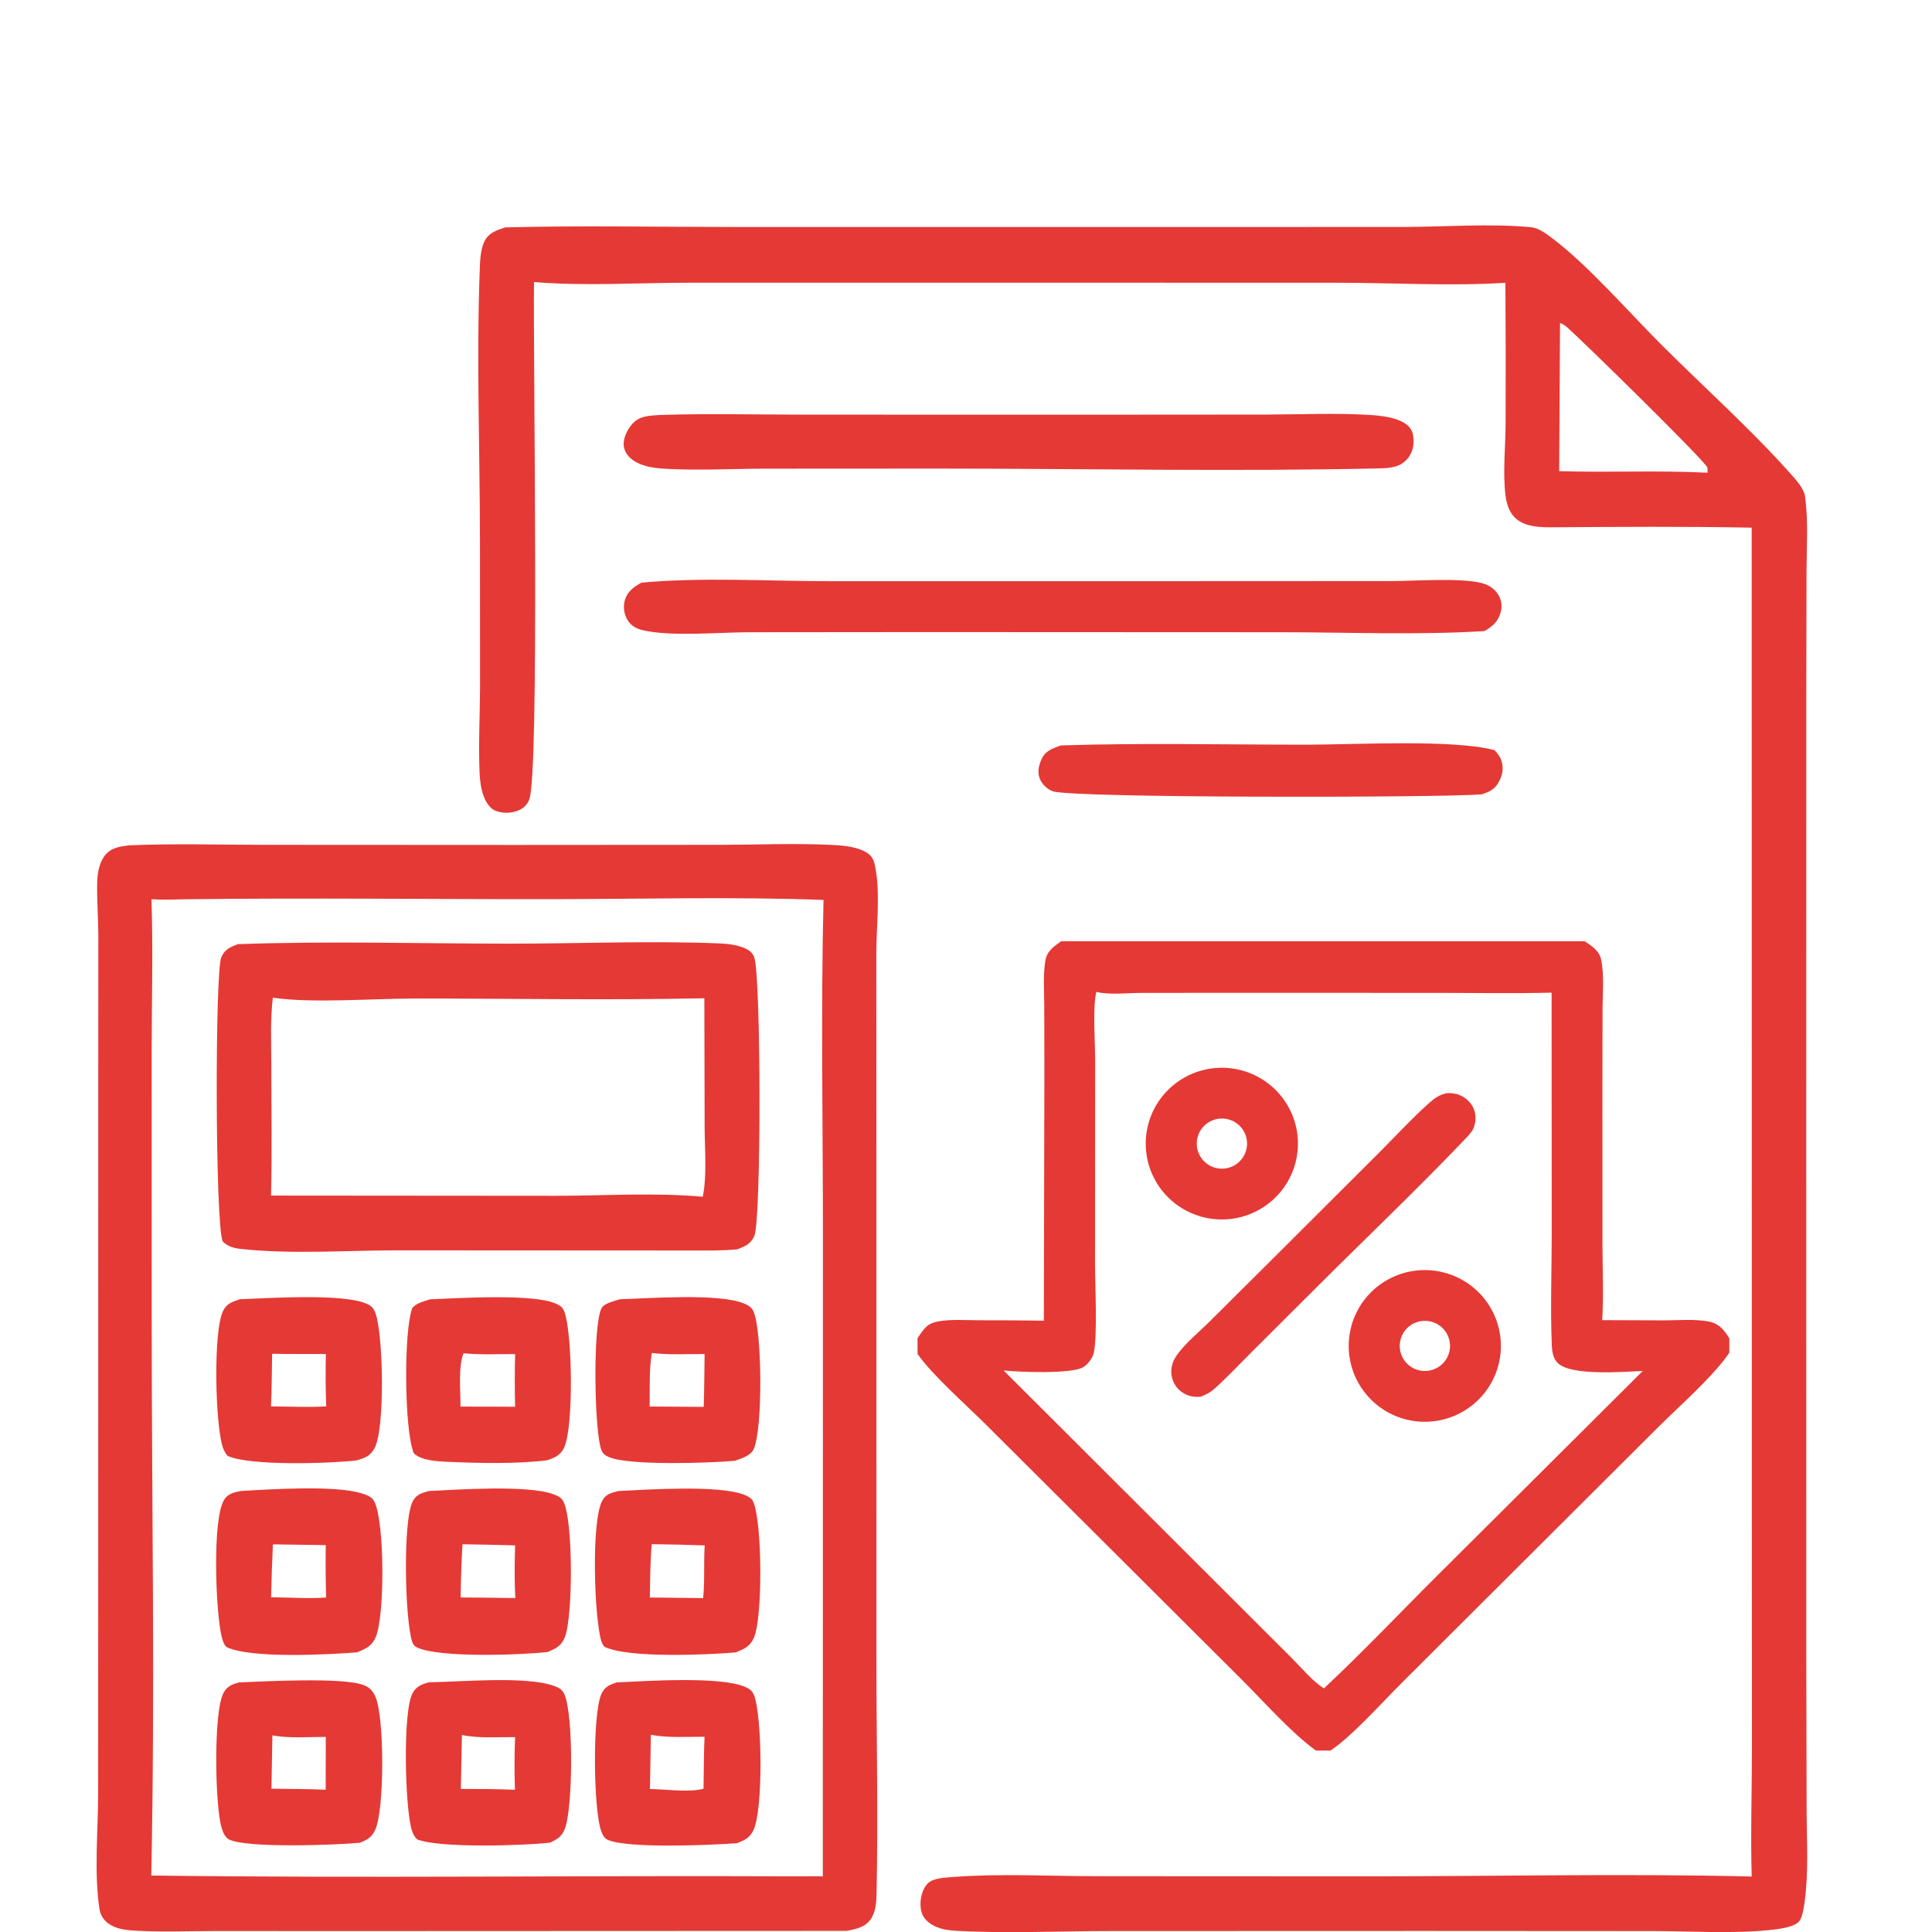 <svg width="60" height="60" viewBox="0 0 60 60" fill="none" xmlns="http://www.w3.org/2000/svg">
<g clip-path="url(#clip0_28012_8352)">
<path d="M20.494 12.887C21.993 12.839 23.503 12.877 25.004 12.877L33.416 12.879L39.307 12.875C40.377 12.873 41.479 12.82 42.545 12.887C42.9 12.909 43.395 12.962 43.682 13.184C43.831 13.3 43.882 13.432 43.896 13.618C43.913 13.848 43.86 14.075 43.706 14.252C43.489 14.498 43.238 14.526 42.928 14.544C38.336 14.649 33.72 14.553 29.125 14.552L23.718 14.555C22.692 14.559 21.633 14.617 20.61 14.555C20.285 14.535 19.919 14.48 19.65 14.284C19.505 14.179 19.394 14.033 19.372 13.852C19.343 13.619 19.475 13.357 19.621 13.183C19.851 12.908 20.164 12.911 20.494 12.887Z" fill="#E53935"/>
<path d="M15.688 7.062C18.051 7.001 20.426 7.049 22.79 7.049L36.068 7.05L43.613 7.048C44.898 7.044 46.264 6.938 47.537 7.055C47.792 7.079 48.017 7.258 48.217 7.408C49.294 8.213 50.6 9.711 51.598 10.707C52.912 12.021 54.338 13.295 55.574 14.675C55.743 14.865 56.023 15.159 56.058 15.417C56.161 16.18 56.106 16.975 56.103 17.744L56.096 21.623L56.095 34.934L56.096 51.478L56.106 56.211C56.108 57.148 56.172 58.138 56.044 59.066C56.021 59.229 55.978 59.54 55.878 59.666C55.724 59.86 55.173 59.918 54.932 59.942C53.749 60.058 52.495 59.971 51.303 59.971L44.259 59.967L34.483 59.97C32.896 59.97 31.259 60.051 29.679 59.962C29.379 59.946 29.058 59.887 28.823 59.687C28.663 59.551 28.6 59.398 28.588 59.189C28.576 58.957 28.641 58.668 28.808 58.496C28.978 58.319 29.363 58.31 29.597 58.292C31.054 58.179 32.577 58.266 34.04 58.267L42.609 58.271C46.532 58.27 50.478 58.182 54.4 58.277C54.364 56.959 54.406 55.628 54.408 54.309L54.405 46.672L54.4 16.387C52.353 16.346 50.313 16.361 48.266 16.375C47.851 16.378 47.341 16.379 47.031 16.06C46.856 15.879 46.784 15.621 46.754 15.377C46.668 14.673 46.754 13.883 46.758 13.169C46.764 11.707 46.762 10.244 46.751 8.782C45.084 8.89 43.263 8.782 41.576 8.781L30.878 8.779L21.385 8.78C19.802 8.781 18.158 8.89 16.584 8.759C16.553 11.074 16.759 24.044 16.435 24.835C16.368 25 16.251 25.108 16.086 25.174C15.875 25.259 15.589 25.268 15.378 25.174C15.204 25.097 15.097 24.917 15.029 24.747C14.937 24.514 14.904 24.243 14.893 23.993C14.857 23.123 14.903 22.24 14.908 21.369L14.906 16.825C14.903 14.018 14.795 11.171 14.899 8.369C14.909 8.094 14.921 7.76 15.039 7.508C15.168 7.23 15.419 7.154 15.688 7.062ZM48.448 10.027L48.422 14.632C49.956 14.68 51.5 14.602 53.03 14.681C53.028 14.641 53.034 14.547 53.02 14.514C52.919 14.282 49.142 10.579 48.66 10.157C48.596 10.1 48.527 10.062 48.448 10.027Z" fill="#E53935"/>
<path d="M3.998 26.253C5.408 26.192 6.833 26.236 8.246 26.237L15.963 26.241L22.384 26.237C23.554 26.234 24.751 26.181 25.919 26.244C26.237 26.261 26.65 26.309 26.922 26.481C27.105 26.597 27.149 26.75 27.187 26.953C27.342 27.774 27.213 28.79 27.215 29.635L27.217 36.462L27.218 51.464C27.218 53.901 27.271 56.347 27.223 58.782C27.217 59.061 27.202 59.37 27.037 59.607C26.863 59.856 26.577 59.911 26.296 59.965L11.671 59.971L6.712 59.97C5.855 59.969 4.978 60.009 4.125 59.954C3.871 59.938 3.593 59.894 3.379 59.746C3.225 59.64 3.119 59.479 3.091 59.294C2.916 58.156 3.047 56.862 3.048 55.706L3.05 48.247L3.051 33.425L3.054 29.041C3.052 28.486 3.002 27.922 3.02 27.369C3.029 27.1 3.085 26.794 3.252 26.574C3.441 26.325 3.709 26.294 3.998 26.253ZM5.813 27.927C5.443 27.934 5.072 27.949 4.703 27.927C4.758 29.471 4.712 31.03 4.71 32.576L4.711 40.97C4.712 46.724 4.819 52.496 4.697 58.246C11.337 58.333 17.982 58.242 24.623 58.271C24.933 58.271 25.244 58.265 25.553 58.273L25.557 38.422C25.557 34.935 25.491 31.434 25.575 27.948C22.75 27.844 19.898 27.922 17.07 27.924C13.319 27.928 9.563 27.88 5.813 27.927Z" fill="#E53935"/>
<path d="M13.321 52.245C14.306 52.233 16.313 52.044 17.189 52.352C17.338 52.404 17.456 52.46 17.524 52.608C17.816 53.243 17.794 56.172 17.538 56.805C17.441 57.042 17.303 57.124 17.075 57.226C16.26 57.317 13.67 57.402 12.956 57.125C12.87 57.04 12.825 56.953 12.789 56.838C12.578 56.168 12.499 53.155 12.814 52.581C12.931 52.367 13.095 52.307 13.321 52.245ZM14.345 53.881L14.312 55.557C14.873 55.557 15.432 55.558 15.992 55.584C15.974 55.038 15.975 54.493 15.997 53.948C15.466 53.942 14.863 53.993 14.345 53.881Z" fill="#E53935"/>
<path d="M19.153 52.249C20.067 52.206 22.319 52.056 23.111 52.376C23.251 52.432 23.358 52.496 23.415 52.64C23.67 53.28 23.705 56.182 23.403 56.828C23.287 57.076 23.134 57.146 22.885 57.242C22.071 57.302 19.515 57.414 18.878 57.14C18.773 57.095 18.716 56.988 18.677 56.884C18.424 56.22 18.393 53.191 18.684 52.591C18.787 52.379 18.938 52.321 19.153 52.249ZM20.213 53.876L20.185 55.559C20.65 55.565 21.426 55.674 21.849 55.55C21.858 55.013 21.857 54.474 21.88 53.937C21.339 53.934 20.745 53.978 20.213 53.876Z" fill="#E53935"/>
<path d="M13.36 40.351C14.229 40.319 16.582 40.162 17.287 40.496C17.422 40.559 17.483 40.613 17.533 40.754C17.776 41.436 17.819 44.338 17.517 44.962C17.401 45.2 17.234 45.266 16.993 45.351C16.022 45.468 14.86 45.441 13.881 45.397C13.583 45.384 13.059 45.356 12.848 45.127C12.551 44.379 12.535 41.327 12.805 40.618C12.939 40.463 13.171 40.413 13.36 40.351ZM14.396 42.026C14.222 42.453 14.309 43.21 14.299 43.683L15.997 43.688C15.984 43.142 15.984 42.597 15.998 42.052C15.472 42.049 14.918 42.082 14.396 42.026Z" fill="#E53935"/>
<path d="M7.426 52.248C8.216 52.218 10.655 52.082 11.295 52.333C11.482 52.407 11.583 52.515 11.662 52.7C11.94 53.352 11.941 56.164 11.659 56.813C11.553 57.056 11.415 57.132 11.175 57.228C10.437 57.3 7.663 57.402 7.114 57.127C6.988 57.064 6.924 56.898 6.884 56.769C6.674 56.09 6.625 53.139 6.944 52.569C7.06 52.363 7.205 52.31 7.426 52.248ZM8.459 53.894L8.43 55.55C8.991 55.558 9.554 55.556 10.114 55.582L10.117 53.941C9.582 53.94 8.985 53.992 8.459 53.894Z" fill="#E53935"/>
<path d="M19.253 40.349C20.181 40.322 22.307 40.157 23.104 40.48C23.242 40.536 23.349 40.602 23.408 40.744C23.665 41.361 23.696 44.373 23.405 45.007C23.311 45.213 23.022 45.294 22.825 45.365C22.067 45.437 19.563 45.52 18.922 45.256C18.802 45.206 18.725 45.154 18.677 45.032C18.455 44.469 18.405 41.172 18.679 40.633C18.763 40.466 19.082 40.408 19.253 40.349ZM20.243 42.017C20.154 42.556 20.184 43.135 20.176 43.681L21.854 43.692C21.875 43.146 21.872 42.598 21.882 42.051C21.346 42.047 20.774 42.084 20.243 42.017Z" fill="#E53935"/>
<path d="M13.312 46.306C14.218 46.258 16.406 46.113 17.182 46.404C17.341 46.463 17.443 46.507 17.515 46.67C17.801 47.323 17.791 50.213 17.543 50.842C17.436 51.113 17.276 51.187 17.017 51.303C16.175 51.399 13.658 51.49 12.956 51.166C12.877 51.129 12.832 51.077 12.803 50.992C12.572 50.314 12.506 47.219 12.817 46.627C12.931 46.41 13.089 46.37 13.312 46.306ZM14.363 47.958C14.331 48.509 14.312 49.06 14.305 49.611C14.872 49.614 15.438 49.62 16.004 49.629C15.973 49.081 15.98 48.542 15.998 47.993C15.453 47.978 14.908 47.966 14.363 47.958Z" fill="#E53935"/>
<path d="M7.455 40.349C8.335 40.317 10.683 40.158 11.403 40.497C11.556 40.569 11.614 40.646 11.668 40.803C11.903 41.497 11.96 44.362 11.632 44.974C11.502 45.217 11.338 45.274 11.082 45.354C10.245 45.451 7.771 45.533 7.068 45.214C6.997 45.13 6.952 45.045 6.917 44.94C6.685 44.243 6.614 41.333 6.93 40.709C7.048 40.475 7.214 40.429 7.455 40.349ZM8.451 42.043C8.44 42.587 8.442 43.134 8.416 43.678C8.981 43.679 9.568 43.711 10.131 43.676C10.109 43.132 10.109 42.593 10.12 42.049C9.564 42.047 9.007 42.053 8.451 42.043Z" fill="#E53935"/>
<path d="M19.216 46.304C20.142 46.26 22.295 46.113 23.099 46.416C23.211 46.458 23.343 46.522 23.393 46.637C23.675 47.296 23.688 50.215 23.417 50.853C23.299 51.131 23.116 51.21 22.847 51.317C21.965 51.393 19.503 51.501 18.774 51.143C18.725 51.088 18.698 51.04 18.676 50.97C18.453 50.243 18.352 47.208 18.712 46.589C18.829 46.387 19.003 46.357 19.216 46.304ZM20.241 47.956C20.191 48.506 20.191 49.059 20.183 49.612L21.837 49.63C21.891 49.087 21.851 48.538 21.885 47.994C21.337 47.974 20.79 47.961 20.241 47.956Z" fill="#E53935"/>
<path d="M7.484 46.304C8.406 46.25 10.393 46.121 11.212 46.373C11.388 46.427 11.551 46.472 11.634 46.649C11.943 47.304 11.954 50.143 11.673 50.829C11.552 51.124 11.37 51.195 11.093 51.315C10.186 51.385 7.799 51.515 7.034 51.151C6.94 51.055 6.914 50.943 6.882 50.817C6.7 50.087 6.584 47.172 6.961 46.578C7.087 46.378 7.264 46.349 7.484 46.304ZM8.475 47.961C8.449 48.509 8.431 49.057 8.419 49.605C8.979 49.609 9.57 49.651 10.127 49.613C10.113 49.071 10.109 48.528 10.116 47.985L8.475 47.961Z" fill="#E53935"/>
<path d="M7.383 29.322C10.179 29.22 13.003 29.304 15.803 29.306C17.956 29.307 20.222 29.21 22.359 29.299C22.61 29.31 22.89 29.344 23.122 29.444C23.261 29.503 23.368 29.583 23.422 29.725C23.636 30.289 23.647 37.902 23.425 38.388C23.315 38.63 23.142 38.705 22.905 38.797C22.439 38.847 21.959 38.834 21.491 38.835L12.332 38.83C10.764 38.831 9.068 38.957 7.51 38.79C7.275 38.765 7.087 38.724 6.914 38.552C6.677 37.928 6.677 30.158 6.873 29.725C6.982 29.483 7.145 29.415 7.383 29.322ZM8.473 30.984C8.39 31.671 8.425 32.386 8.426 33.078C8.427 34.427 8.452 35.781 8.417 37.13L17.227 37.137C18.734 37.136 20.326 37.031 21.825 37.166C21.961 36.492 21.884 35.685 21.883 34.993L21.874 31.002C18.872 31.066 15.86 31.009 12.857 31.01C11.562 31.011 9.684 31.163 8.473 30.984Z" fill="#E53935"/>
<path d="M32.953 29.232H49.216C49.445 29.389 49.675 29.529 49.73 29.823C49.819 30.292 49.771 30.828 49.769 31.307L49.764 33.846L49.766 38.558C49.766 39.366 49.803 40.192 49.759 40.998L51.675 41.005C52.122 41.005 52.62 40.958 53.058 41.039C53.21 41.068 53.359 41.139 53.469 41.249C53.561 41.34 53.638 41.453 53.706 41.562V42.007C53.246 42.707 52.177 43.646 51.544 44.275L47.623 48.184L43.537 52.259C42.944 52.849 41.974 53.935 41.32 54.364H40.866C40.108 53.821 39.255 52.851 38.582 52.18L34.471 48.081L30.559 44.183C29.972 43.601 28.947 42.696 28.495 42.047V41.557C28.574 41.444 28.657 41.307 28.759 41.212C28.865 41.114 28.991 41.063 29.133 41.038C29.535 40.965 29.987 41.001 30.396 41.002C31.07 41.001 31.744 41.005 32.418 41.015L32.434 33.273L32.43 31.185C32.428 30.742 32.392 30.267 32.465 29.831C32.514 29.536 32.725 29.395 32.953 29.232ZM41.115 52.435C42.319 51.311 43.46 50.102 44.627 48.94L51.018 42.577C50.425 42.602 48.83 42.732 48.397 42.348C48.228 42.198 48.201 41.974 48.192 41.762C48.146 40.621 48.19 39.464 48.19 38.32L48.186 30.828C47.003 30.857 45.815 30.835 44.631 30.835L38.093 30.833L35.417 30.836C34.991 30.837 34.457 30.904 34.048 30.804C33.93 31.272 34.01 32.365 34.011 32.916L34.007 39.245C34.008 39.848 34.085 41.514 33.968 42.015C33.93 42.179 33.79 42.365 33.645 42.456C33.286 42.68 31.628 42.61 31.168 42.561L38.358 49.737L40.126 51.503C40.427 51.803 40.757 52.207 41.115 52.435Z" fill="#E53935"/>
<path d="M44.916 33.952C45.056 33.941 45.194 33.953 45.325 34.006C45.52 34.085 45.689 34.242 45.769 34.437C45.849 34.631 45.839 34.86 45.754 35.052C45.694 35.186 45.549 35.324 45.448 35.429C43.99 36.956 42.45 38.42 40.955 39.912L38.858 42.002C38.48 42.379 38.111 42.776 37.713 43.132C37.584 43.247 37.455 43.311 37.295 43.373C37.106 43.398 36.919 43.365 36.754 43.266C36.732 43.253 36.711 43.239 36.69 43.223C36.669 43.208 36.65 43.192 36.631 43.174C36.612 43.157 36.594 43.139 36.576 43.12C36.559 43.101 36.543 43.081 36.528 43.06C36.513 43.039 36.498 43.018 36.485 42.996C36.472 42.974 36.46 42.951 36.449 42.928C36.438 42.905 36.428 42.881 36.42 42.857C36.411 42.833 36.404 42.808 36.398 42.783C36.345 42.567 36.388 42.339 36.505 42.151C36.74 41.773 37.245 41.361 37.567 41.04L39.753 38.866L42.825 35.801C43.341 35.286 43.845 34.733 44.39 34.249C44.564 34.096 44.689 34.008 44.916 33.952Z" fill="#E53935"/>
<path d="M37.688 33.174C37.727 33.169 37.765 33.166 37.804 33.164C37.842 33.162 37.881 33.16 37.919 33.16C37.958 33.159 37.996 33.16 38.035 33.161C38.074 33.163 38.112 33.165 38.151 33.169C38.189 33.172 38.227 33.176 38.266 33.181C38.304 33.187 38.342 33.193 38.38 33.2C38.418 33.207 38.456 33.215 38.493 33.224C38.531 33.233 38.568 33.243 38.605 33.254C38.642 33.264 38.679 33.276 38.716 33.288C38.752 33.301 38.788 33.314 38.824 33.329C38.86 33.343 38.895 33.358 38.931 33.374C38.966 33.39 39 33.407 39.035 33.425C39.069 33.443 39.103 33.461 39.136 33.481C39.169 33.5 39.202 33.52 39.234 33.541C39.267 33.562 39.299 33.584 39.33 33.607C39.361 33.629 39.392 33.652 39.422 33.676C39.452 33.7 39.482 33.725 39.511 33.751C39.54 33.776 39.568 33.803 39.596 33.829C39.623 33.856 39.65 33.884 39.676 33.912C39.703 33.94 39.728 33.969 39.753 33.998C39.778 34.028 39.802 34.058 39.825 34.089C39.849 34.119 39.871 34.15 39.893 34.182C39.915 34.214 39.936 34.246 39.956 34.279C39.977 34.312 39.996 34.345 40.015 34.379C40.033 34.412 40.051 34.446 40.068 34.481C40.085 34.516 40.101 34.55 40.117 34.586C40.132 34.621 40.146 34.657 40.16 34.693C40.173 34.729 40.186 34.765 40.197 34.802C40.209 34.839 40.22 34.876 40.23 34.913C40.24 34.95 40.249 34.988 40.257 35.025C40.265 35.063 40.272 35.101 40.278 35.139C40.284 35.177 40.289 35.215 40.294 35.253C40.298 35.291 40.301 35.33 40.304 35.368C40.306 35.406 40.308 35.445 40.308 35.483C40.309 35.522 40.308 35.56 40.307 35.599C40.306 35.637 40.303 35.676 40.3 35.714C40.297 35.752 40.293 35.791 40.287 35.829C40.282 35.867 40.276 35.905 40.269 35.943C40.262 35.981 40.254 36.018 40.245 36.056C40.237 36.093 40.227 36.13 40.216 36.167C40.206 36.204 40.194 36.241 40.181 36.278C40.169 36.314 40.156 36.35 40.141 36.386C40.127 36.422 40.112 36.457 40.096 36.492C40.08 36.527 40.063 36.562 40.045 36.596C40.028 36.63 40.009 36.664 39.99 36.697C39.97 36.73 39.95 36.763 39.929 36.795C39.908 36.828 39.887 36.86 39.864 36.891C39.842 36.922 39.818 36.953 39.794 36.983C39.77 37.013 39.745 37.043 39.72 37.072C39.694 37.1 39.668 37.129 39.641 37.156C39.614 37.184 39.587 37.211 39.559 37.237C39.53 37.263 39.502 37.289 39.472 37.314C39.443 37.339 39.413 37.363 39.382 37.386C39.351 37.41 39.32 37.432 39.288 37.454C39.257 37.476 39.224 37.497 39.191 37.517C39.159 37.538 39.125 37.557 39.092 37.576C39.058 37.594 39.024 37.612 38.989 37.629C38.954 37.646 38.919 37.663 38.884 37.678C38.849 37.693 38.813 37.708 38.777 37.721C38.74 37.735 38.704 37.747 38.667 37.759C38.63 37.771 38.593 37.782 38.556 37.792C38.519 37.801 38.481 37.811 38.444 37.819C38.406 37.827 38.368 37.834 38.33 37.84C38.292 37.847 38.254 37.852 38.215 37.856C38.177 37.861 38.138 37.864 38.099 37.867C38.061 37.869 38.022 37.871 37.983 37.871C37.944 37.872 37.906 37.872 37.867 37.87C37.828 37.869 37.79 37.867 37.751 37.864C37.712 37.861 37.674 37.856 37.636 37.851C37.597 37.846 37.559 37.84 37.521 37.833C37.483 37.827 37.445 37.819 37.407 37.81C37.369 37.801 37.332 37.791 37.294 37.781C37.257 37.77 37.22 37.759 37.184 37.746C37.147 37.734 37.111 37.72 37.075 37.706C37.038 37.692 37.003 37.677 36.968 37.661C36.932 37.645 36.897 37.628 36.863 37.61C36.828 37.593 36.794 37.574 36.761 37.555C36.727 37.535 36.694 37.515 36.662 37.494C36.629 37.473 36.597 37.452 36.566 37.429C36.534 37.406 36.504 37.383 36.473 37.359C36.443 37.335 36.413 37.31 36.384 37.285C36.355 37.259 36.327 37.233 36.299 37.206C36.271 37.179 36.244 37.152 36.217 37.123C36.191 37.095 36.165 37.066 36.14 37.037C36.115 37.007 36.091 36.977 36.067 36.947C36.044 36.916 36.021 36.885 35.999 36.853C35.977 36.821 35.956 36.789 35.935 36.756C35.915 36.723 35.895 36.69 35.877 36.656C35.858 36.622 35.84 36.588 35.823 36.553C35.806 36.518 35.79 36.483 35.774 36.448C35.759 36.412 35.745 36.377 35.731 36.34C35.718 36.304 35.705 36.268 35.693 36.231C35.681 36.194 35.67 36.157 35.66 36.12C35.651 36.082 35.642 36.045 35.633 36.007C35.625 35.969 35.618 35.931 35.612 35.893C35.606 35.855 35.601 35.817 35.596 35.778C35.592 35.74 35.589 35.702 35.586 35.663C35.584 35.624 35.582 35.586 35.582 35.547C35.581 35.509 35.582 35.47 35.583 35.431C35.584 35.393 35.587 35.354 35.59 35.316C35.593 35.277 35.598 35.239 35.603 35.2C35.608 35.162 35.614 35.124 35.621 35.086C35.628 35.048 35.636 35.01 35.645 34.973C35.654 34.935 35.664 34.898 35.675 34.861C35.685 34.824 35.697 34.787 35.71 34.75C35.722 34.714 35.736 34.678 35.75 34.642C35.765 34.606 35.78 34.57 35.796 34.535C35.812 34.5 35.829 34.465 35.847 34.431C35.865 34.397 35.883 34.363 35.903 34.33C35.922 34.296 35.943 34.263 35.964 34.231C35.985 34.199 36.007 34.167 36.03 34.135C36.052 34.104 36.076 34.073 36.1 34.043C36.124 34.013 36.149 33.983 36.175 33.955C36.2 33.926 36.227 33.897 36.254 33.87C36.281 33.842 36.309 33.815 36.337 33.789C36.365 33.763 36.395 33.737 36.424 33.712C36.454 33.687 36.484 33.663 36.515 33.64C36.546 33.617 36.577 33.594 36.609 33.572C36.641 33.55 36.674 33.529 36.707 33.509C36.74 33.489 36.773 33.469 36.807 33.451C36.841 33.432 36.876 33.414 36.91 33.397C36.945 33.38 36.98 33.364 37.016 33.349C37.052 33.334 37.088 33.32 37.124 33.306C37.16 33.293 37.197 33.28 37.234 33.269C37.271 33.257 37.308 33.246 37.346 33.237C37.383 33.227 37.421 33.218 37.459 33.21C37.497 33.202 37.535 33.195 37.573 33.189C37.611 33.183 37.65 33.178 37.688 33.174ZM38.183 36.258C38.199 36.252 38.216 36.247 38.232 36.24C38.248 36.234 38.263 36.228 38.279 36.22C38.294 36.213 38.31 36.205 38.325 36.197C38.34 36.189 38.355 36.18 38.369 36.171C38.383 36.162 38.398 36.152 38.411 36.142C38.425 36.132 38.438 36.121 38.452 36.11C38.465 36.099 38.477 36.087 38.49 36.076C38.502 36.064 38.514 36.051 38.526 36.039C38.537 36.026 38.548 36.013 38.559 36C38.57 35.986 38.58 35.973 38.59 35.959C38.599 35.944 38.609 35.93 38.617 35.916C38.626 35.901 38.635 35.886 38.642 35.871C38.65 35.855 38.658 35.84 38.664 35.824C38.671 35.809 38.678 35.793 38.683 35.777C38.689 35.76 38.694 35.744 38.699 35.728C38.704 35.711 38.708 35.695 38.711 35.678C38.715 35.661 38.718 35.644 38.72 35.627C38.723 35.611 38.725 35.593 38.726 35.577C38.727 35.559 38.728 35.542 38.728 35.525C38.729 35.508 38.728 35.491 38.727 35.474C38.727 35.457 38.725 35.44 38.723 35.423C38.721 35.406 38.718 35.389 38.715 35.372C38.712 35.355 38.708 35.339 38.704 35.322C38.7 35.306 38.695 35.289 38.69 35.273C38.684 35.257 38.678 35.241 38.672 35.225C38.666 35.209 38.659 35.193 38.651 35.178C38.644 35.162 38.636 35.147 38.627 35.132C38.619 35.117 38.61 35.103 38.601 35.089C38.591 35.074 38.581 35.06 38.571 35.047C38.561 35.033 38.55 35.02 38.539 35.007C38.528 34.994 38.516 34.981 38.504 34.969C38.492 34.957 38.479 34.945 38.467 34.934C38.454 34.922 38.441 34.911 38.427 34.901C38.413 34.891 38.4 34.88 38.385 34.871C38.371 34.861 38.357 34.852 38.342 34.843C38.327 34.835 38.312 34.827 38.297 34.819C38.281 34.811 38.266 34.804 38.25 34.798C38.234 34.791 38.218 34.785 38.202 34.779C38.186 34.774 38.169 34.769 38.153 34.764C38.136 34.76 38.12 34.756 38.103 34.752C38.086 34.749 38.069 34.746 38.052 34.744C38.035 34.742 38.018 34.74 38.001 34.739C37.984 34.738 37.967 34.737 37.949 34.737C37.932 34.737 37.915 34.737 37.898 34.739C37.881 34.74 37.864 34.741 37.847 34.743C37.83 34.746 37.813 34.748 37.796 34.752C37.779 34.755 37.762 34.759 37.746 34.763C37.729 34.768 37.713 34.773 37.697 34.778C37.685 34.782 37.673 34.787 37.661 34.791C37.649 34.796 37.637 34.801 37.626 34.806C37.614 34.811 37.603 34.817 37.592 34.823C37.58 34.828 37.569 34.834 37.558 34.841C37.547 34.847 37.536 34.854 37.526 34.861C37.515 34.867 37.504 34.874 37.494 34.882C37.484 34.889 37.474 34.897 37.464 34.904C37.454 34.912 37.444 34.92 37.434 34.929C37.425 34.937 37.415 34.946 37.406 34.954C37.397 34.963 37.388 34.972 37.38 34.981C37.371 34.991 37.362 35 37.354 35.01C37.346 35.019 37.338 35.029 37.33 35.039C37.322 35.049 37.315 35.059 37.307 35.07C37.3 35.08 37.293 35.091 37.286 35.101C37.28 35.112 37.273 35.123 37.267 35.134C37.261 35.145 37.255 35.156 37.249 35.167C37.243 35.179 37.238 35.19 37.233 35.202C37.228 35.213 37.223 35.225 37.218 35.237C37.214 35.249 37.21 35.261 37.206 35.273C37.202 35.285 37.198 35.297 37.195 35.309C37.191 35.321 37.188 35.334 37.185 35.346C37.183 35.358 37.18 35.371 37.178 35.383C37.176 35.395 37.174 35.408 37.172 35.421C37.171 35.433 37.17 35.446 37.169 35.458C37.168 35.471 37.167 35.484 37.167 35.496C37.167 35.509 37.167 35.522 37.167 35.534C37.167 35.547 37.168 35.559 37.169 35.572C37.17 35.585 37.171 35.597 37.172 35.61C37.174 35.623 37.176 35.635 37.178 35.648C37.18 35.66 37.183 35.672 37.185 35.685C37.188 35.697 37.191 35.709 37.195 35.722C37.198 35.734 37.202 35.746 37.206 35.758C37.209 35.77 37.214 35.782 37.218 35.794C37.223 35.806 37.228 35.817 37.233 35.829C37.238 35.84 37.243 35.852 37.249 35.863C37.255 35.874 37.261 35.886 37.267 35.897C37.273 35.908 37.279 35.919 37.286 35.929C37.293 35.94 37.3 35.951 37.307 35.961C37.315 35.971 37.322 35.981 37.33 35.992C37.338 36.002 37.346 36.011 37.354 36.021C37.362 36.031 37.37 36.04 37.379 36.049C37.388 36.058 37.397 36.067 37.406 36.076C37.415 36.085 37.425 36.093 37.434 36.102C37.444 36.11 37.453 36.118 37.463 36.126C37.473 36.134 37.483 36.142 37.494 36.149C37.504 36.156 37.515 36.163 37.525 36.17C37.536 36.177 37.547 36.184 37.558 36.19C37.569 36.196 37.58 36.202 37.591 36.208C37.603 36.214 37.614 36.219 37.626 36.225C37.637 36.23 37.649 36.235 37.661 36.239C37.672 36.244 37.684 36.248 37.696 36.252C37.708 36.257 37.721 36.26 37.733 36.264C37.745 36.267 37.757 36.27 37.77 36.273C37.782 36.276 37.794 36.279 37.807 36.281C37.819 36.283 37.832 36.285 37.844 36.287C37.857 36.289 37.87 36.29 37.882 36.291C37.895 36.292 37.908 36.293 37.92 36.293C37.933 36.294 37.946 36.294 37.958 36.294C37.971 36.294 37.984 36.293 37.996 36.292C38.009 36.291 38.022 36.29 38.034 36.289C38.047 36.288 38.059 36.286 38.072 36.284C38.085 36.282 38.097 36.28 38.109 36.277C38.122 36.274 38.134 36.271 38.147 36.268C38.159 36.265 38.171 36.261 38.183 36.258Z" fill="#E53935"/>
<path d="M43.993 39.457C44.032 39.453 44.07 39.449 44.108 39.447C44.147 39.445 44.186 39.443 44.224 39.443C44.263 39.443 44.301 39.443 44.34 39.445C44.379 39.446 44.417 39.449 44.455 39.452C44.494 39.455 44.532 39.46 44.571 39.465C44.609 39.47 44.647 39.476 44.685 39.483C44.723 39.491 44.76 39.499 44.798 39.508C44.836 39.517 44.873 39.526 44.91 39.537C44.947 39.548 44.984 39.56 45.02 39.572C45.057 39.585 45.093 39.598 45.129 39.612C45.164 39.627 45.2 39.642 45.235 39.658C45.27 39.674 45.305 39.691 45.339 39.709C45.373 39.727 45.407 39.745 45.44 39.765C45.474 39.784 45.506 39.804 45.539 39.825C45.571 39.846 45.603 39.868 45.634 39.891C45.665 39.913 45.696 39.937 45.726 39.961C45.756 39.985 45.786 40.009 45.815 40.035C45.844 40.06 45.872 40.087 45.9 40.114C45.927 40.14 45.954 40.168 45.98 40.196C46.007 40.224 46.032 40.253 46.057 40.283C46.082 40.312 46.106 40.342 46.129 40.373C46.153 40.403 46.175 40.434 46.197 40.466C46.219 40.498 46.24 40.53 46.26 40.563C46.28 40.596 46.3 40.629 46.318 40.663C46.337 40.696 46.355 40.73 46.372 40.765C46.389 40.8 46.405 40.835 46.42 40.87C46.435 40.905 46.45 40.941 46.463 40.977C46.476 41.013 46.489 41.05 46.501 41.086C46.512 41.123 46.523 41.16 46.533 41.197C46.543 41.234 46.552 41.272 46.56 41.309C46.568 41.347 46.575 41.385 46.581 41.423C46.587 41.461 46.592 41.499 46.597 41.537C46.601 41.575 46.604 41.614 46.607 41.652C46.609 41.69 46.611 41.729 46.611 41.767C46.612 41.806 46.611 41.844 46.61 41.883C46.608 41.921 46.606 41.96 46.603 41.998C46.6 42.036 46.595 42.075 46.59 42.113C46.585 42.151 46.579 42.189 46.572 42.227C46.565 42.264 46.557 42.302 46.548 42.34C46.539 42.377 46.53 42.414 46.519 42.451C46.508 42.488 46.497 42.525 46.484 42.561C46.472 42.598 46.458 42.634 46.444 42.669C46.43 42.705 46.415 42.741 46.399 42.776C46.383 42.811 46.366 42.845 46.348 42.879C46.33 42.914 46.312 42.947 46.293 42.981C46.273 43.014 46.253 43.047 46.232 43.079C46.211 43.111 46.189 43.143 46.167 43.174C46.144 43.206 46.121 43.236 46.097 43.266C46.073 43.296 46.048 43.326 46.023 43.355C45.997 43.384 45.971 43.412 45.944 43.44C45.917 43.467 45.889 43.494 45.861 43.52C45.833 43.547 45.804 43.572 45.775 43.597C45.745 43.622 45.715 43.646 45.685 43.669C45.654 43.693 45.623 43.715 45.591 43.737C45.559 43.759 45.527 43.78 45.494 43.8C45.462 43.821 45.428 43.84 45.394 43.859C45.361 43.878 45.327 43.895 45.292 43.913C45.257 43.929 45.222 43.946 45.187 43.961C45.151 43.976 45.115 43.991 45.079 44.004C45.043 44.018 45.007 44.03 44.97 44.042C44.933 44.054 44.896 44.065 44.859 44.075C44.822 44.084 44.784 44.094 44.747 44.102C44.709 44.11 44.671 44.117 44.633 44.123C44.595 44.13 44.556 44.135 44.518 44.139C44.48 44.144 44.441 44.147 44.403 44.15C44.364 44.152 44.325 44.154 44.286 44.154C44.248 44.155 44.209 44.155 44.17 44.154C44.131 44.152 44.093 44.15 44.054 44.147C44.015 44.144 43.977 44.139 43.938 44.134C43.9 44.129 43.862 44.123 43.824 44.116C43.785 44.109 43.748 44.102 43.71 44.093C43.672 44.084 43.635 44.074 43.597 44.064C43.56 44.053 43.523 44.041 43.486 44.029C43.45 44.017 43.413 44.003 43.377 43.989C43.341 43.975 43.306 43.96 43.27 43.944C43.235 43.928 43.2 43.911 43.166 43.893C43.131 43.875 43.097 43.857 43.064 43.838C43.03 43.818 42.997 43.798 42.965 43.777C42.932 43.756 42.9 43.734 42.869 43.712C42.837 43.689 42.806 43.666 42.776 43.642C42.746 43.618 42.716 43.593 42.687 43.567C42.658 43.542 42.629 43.516 42.601 43.489C42.574 43.462 42.547 43.434 42.52 43.406C42.494 43.378 42.468 43.349 42.443 43.319C42.418 43.29 42.394 43.26 42.37 43.229C42.346 43.198 42.324 43.167 42.302 43.135C42.28 43.103 42.259 43.071 42.238 43.038C42.218 43.005 42.198 42.972 42.179 42.938C42.161 42.904 42.143 42.87 42.126 42.835C42.109 42.801 42.093 42.766 42.077 42.73C42.062 42.695 42.047 42.659 42.034 42.623C42.02 42.587 42.008 42.55 41.996 42.513C41.984 42.476 41.973 42.439 41.964 42.402C41.954 42.364 41.945 42.327 41.937 42.289C41.928 42.251 41.921 42.213 41.915 42.175C41.909 42.137 41.904 42.099 41.899 42.06C41.895 42.022 41.892 41.984 41.889 41.945C41.887 41.906 41.886 41.868 41.885 41.829C41.885 41.791 41.885 41.752 41.886 41.713C41.888 41.675 41.89 41.636 41.893 41.598C41.897 41.559 41.901 41.521 41.906 41.483C41.911 41.444 41.917 41.406 41.925 41.368C41.932 41.33 41.94 41.292 41.949 41.255C41.958 41.217 41.967 41.18 41.978 41.143C41.989 41.106 42.001 41.069 42.013 41.032C42.026 40.996 42.039 40.959 42.054 40.924C42.068 40.888 42.084 40.852 42.1 40.817C42.116 40.782 42.133 40.747 42.151 40.713C42.169 40.679 42.187 40.645 42.207 40.612C42.226 40.578 42.247 40.545 42.268 40.513C42.289 40.481 42.311 40.449 42.334 40.417C42.356 40.386 42.38 40.355 42.404 40.325C42.428 40.295 42.453 40.266 42.479 40.237C42.505 40.208 42.531 40.179 42.558 40.152C42.585 40.124 42.613 40.097 42.641 40.071C42.67 40.045 42.699 40.019 42.728 39.994C42.758 39.969 42.788 39.945 42.819 39.922C42.85 39.899 42.882 39.876 42.914 39.854C42.946 39.833 42.978 39.812 43.011 39.791C43.044 39.771 43.078 39.752 43.112 39.733C43.146 39.715 43.18 39.697 43.215 39.68C43.25 39.663 43.285 39.647 43.321 39.632C43.356 39.617 43.392 39.602 43.429 39.589C43.465 39.576 43.502 39.563 43.539 39.551C43.576 39.54 43.613 39.529 43.651 39.519C43.688 39.51 43.726 39.501 43.764 39.493C43.801 39.485 43.84 39.478 43.878 39.472C43.916 39.466 43.955 39.461 43.993 39.457ZM44.486 42.541C44.502 42.535 44.519 42.53 44.535 42.523C44.551 42.517 44.566 42.511 44.582 42.503C44.597 42.496 44.613 42.488 44.628 42.48C44.643 42.472 44.657 42.463 44.672 42.454C44.686 42.444 44.7 42.435 44.714 42.425C44.728 42.414 44.742 42.404 44.755 42.393C44.768 42.382 44.781 42.37 44.793 42.358C44.805 42.347 44.817 42.334 44.829 42.322C44.84 42.309 44.851 42.296 44.862 42.283C44.873 42.269 44.883 42.255 44.893 42.241C44.902 42.227 44.912 42.213 44.92 42.198C44.929 42.184 44.938 42.169 44.946 42.154C44.953 42.138 44.961 42.123 44.967 42.107C44.974 42.091 44.981 42.075 44.986 42.059C44.992 42.043 44.997 42.027 45.002 42.011C45.007 41.994 45.011 41.978 45.014 41.961C45.018 41.944 45.021 41.927 45.023 41.91C45.026 41.893 45.028 41.876 45.029 41.859C45.03 41.842 45.031 41.825 45.032 41.808C45.032 41.791 45.031 41.774 45.031 41.757C45.029 41.74 45.028 41.723 45.026 41.706C45.024 41.689 45.021 41.672 45.018 41.655C45.015 41.638 45.011 41.622 45.007 41.605C45.003 41.589 44.998 41.572 44.993 41.556C44.987 41.54 44.981 41.524 44.975 41.508C44.969 41.492 44.962 41.476 44.954 41.461C44.947 41.445 44.939 41.43 44.931 41.415C44.922 41.401 44.913 41.386 44.904 41.372C44.894 41.357 44.885 41.343 44.874 41.33C44.864 41.316 44.853 41.303 44.842 41.29C44.831 41.277 44.819 41.264 44.807 41.252C44.795 41.24 44.782 41.228 44.77 41.217C44.757 41.205 44.744 41.194 44.73 41.184C44.717 41.173 44.703 41.163 44.688 41.154C44.674 41.144 44.66 41.135 44.645 41.127C44.63 41.118 44.615 41.11 44.6 41.102C44.584 41.094 44.569 41.087 44.553 41.081C44.537 41.074 44.521 41.068 44.505 41.062C44.489 41.057 44.472 41.052 44.456 41.047C44.439 41.043 44.422 41.039 44.406 41.035C44.389 41.032 44.372 41.029 44.355 41.027C44.338 41.025 44.321 41.023 44.304 41.022C44.287 41.021 44.27 41.02 44.252 41.02C44.235 41.02 44.218 41.02 44.201 41.022C44.184 41.023 44.167 41.024 44.15 41.026C44.133 41.029 44.116 41.031 44.099 41.035C44.082 41.038 44.066 41.042 44.049 41.046C44.032 41.051 44.016 41.056 44 41.061C43.988 41.065 43.976 41.07 43.964 41.074C43.952 41.079 43.941 41.084 43.929 41.089C43.917 41.094 43.906 41.1 43.895 41.105C43.883 41.111 43.872 41.117 43.861 41.124C43.85 41.13 43.839 41.137 43.829 41.143C43.818 41.15 43.807 41.157 43.797 41.165C43.787 41.172 43.777 41.18 43.767 41.188C43.757 41.195 43.747 41.203 43.737 41.212C43.728 41.22 43.718 41.229 43.709 41.237C43.7 41.246 43.691 41.255 43.682 41.264C43.674 41.273 43.665 41.283 43.657 41.293C43.649 41.302 43.641 41.312 43.633 41.322C43.625 41.332 43.618 41.342 43.61 41.353C43.603 41.363 43.596 41.373 43.589 41.384C43.583 41.395 43.576 41.406 43.57 41.417C43.564 41.428 43.558 41.439 43.552 41.45C43.546 41.462 43.541 41.473 43.536 41.485C43.531 41.496 43.526 41.508 43.521 41.52C43.517 41.532 43.513 41.544 43.509 41.556C43.505 41.568 43.501 41.58 43.498 41.592C43.494 41.604 43.491 41.616 43.489 41.629C43.486 41.641 43.483 41.654 43.481 41.666C43.479 41.678 43.477 41.691 43.476 41.704C43.474 41.716 43.473 41.729 43.472 41.741C43.471 41.754 43.47 41.767 43.47 41.779C43.47 41.792 43.47 41.804 43.47 41.817C43.47 41.83 43.471 41.843 43.472 41.855C43.473 41.868 43.474 41.88 43.476 41.893C43.477 41.905 43.479 41.918 43.481 41.93C43.483 41.943 43.486 41.955 43.488 41.968C43.491 41.98 43.494 41.992 43.498 42.005C43.501 42.017 43.505 42.029 43.509 42.041C43.513 42.053 43.517 42.065 43.521 42.077C43.526 42.089 43.531 42.1 43.536 42.112C43.541 42.123 43.546 42.135 43.552 42.146C43.558 42.157 43.564 42.169 43.57 42.18C43.576 42.191 43.583 42.202 43.589 42.212C43.596 42.223 43.603 42.233 43.61 42.244C43.617 42.254 43.625 42.264 43.633 42.275C43.641 42.285 43.649 42.294 43.657 42.304C43.665 42.313 43.674 42.323 43.682 42.332C43.691 42.341 43.7 42.35 43.709 42.359C43.718 42.368 43.727 42.377 43.737 42.385C43.747 42.393 43.757 42.401 43.766 42.409C43.776 42.417 43.786 42.425 43.797 42.432C43.807 42.439 43.818 42.446 43.828 42.453C43.839 42.46 43.85 42.467 43.861 42.473C43.872 42.479 43.883 42.485 43.894 42.491C43.906 42.497 43.917 42.502 43.929 42.508C43.94 42.513 43.952 42.518 43.964 42.522C43.975 42.527 43.987 42.531 43.999 42.535C44.011 42.539 44.024 42.543 44.036 42.547C44.048 42.55 44.06 42.553 44.073 42.556C44.085 42.559 44.097 42.562 44.11 42.564C44.122 42.566 44.135 42.568 44.147 42.57C44.16 42.572 44.173 42.573 44.185 42.574C44.198 42.575 44.211 42.576 44.223 42.576C44.236 42.577 44.249 42.577 44.261 42.577C44.274 42.577 44.287 42.576 44.3 42.575C44.312 42.574 44.325 42.573 44.337 42.572C44.35 42.571 44.363 42.569 44.375 42.567C44.388 42.565 44.4 42.562 44.413 42.56C44.425 42.557 44.437 42.554 44.45 42.551C44.462 42.548 44.474 42.544 44.486 42.541Z" fill="#E53935"/>
<path d="M19.921 18.095C21.816 17.921 23.809 18.048 25.717 18.049L36.775 18.049L43.182 18.046C43.939 18.046 45.276 17.94 45.976 18.098C46.208 18.151 46.419 18.274 46.539 18.483C46.636 18.652 46.655 18.839 46.602 19.025C46.522 19.306 46.346 19.462 46.097 19.599C44.031 19.726 41.919 19.637 39.846 19.635L28.715 19.63L23.211 19.635C22.286 19.639 20.804 19.778 19.938 19.566C19.741 19.517 19.582 19.419 19.48 19.241C19.453 19.195 19.432 19.147 19.416 19.096C19.399 19.046 19.388 18.994 19.382 18.941C19.376 18.888 19.375 18.835 19.379 18.782C19.384 18.729 19.394 18.677 19.409 18.626C19.489 18.364 19.691 18.222 19.921 18.095Z" fill="#E53935"/>
<path d="M32.941 23.15C35.477 23.068 38.032 23.127 40.57 23.127C42.034 23.127 45.139 22.953 46.415 23.297C46.5 23.39 46.578 23.48 46.62 23.601C46.699 23.824 46.673 24.031 46.569 24.241C46.439 24.503 46.281 24.584 46.01 24.67C44.628 24.776 33.268 24.787 32.695 24.573C32.524 24.509 32.371 24.367 32.299 24.2C32.208 23.987 32.254 23.789 32.344 23.583C32.464 23.31 32.68 23.251 32.941 23.15Z" fill="#E53935"/>
</g>
<defs>
<clipPath id="clip0_28012_8352">
<rect width="60" height="60" fill="white"/>
</clipPath>
</defs>
</svg>
